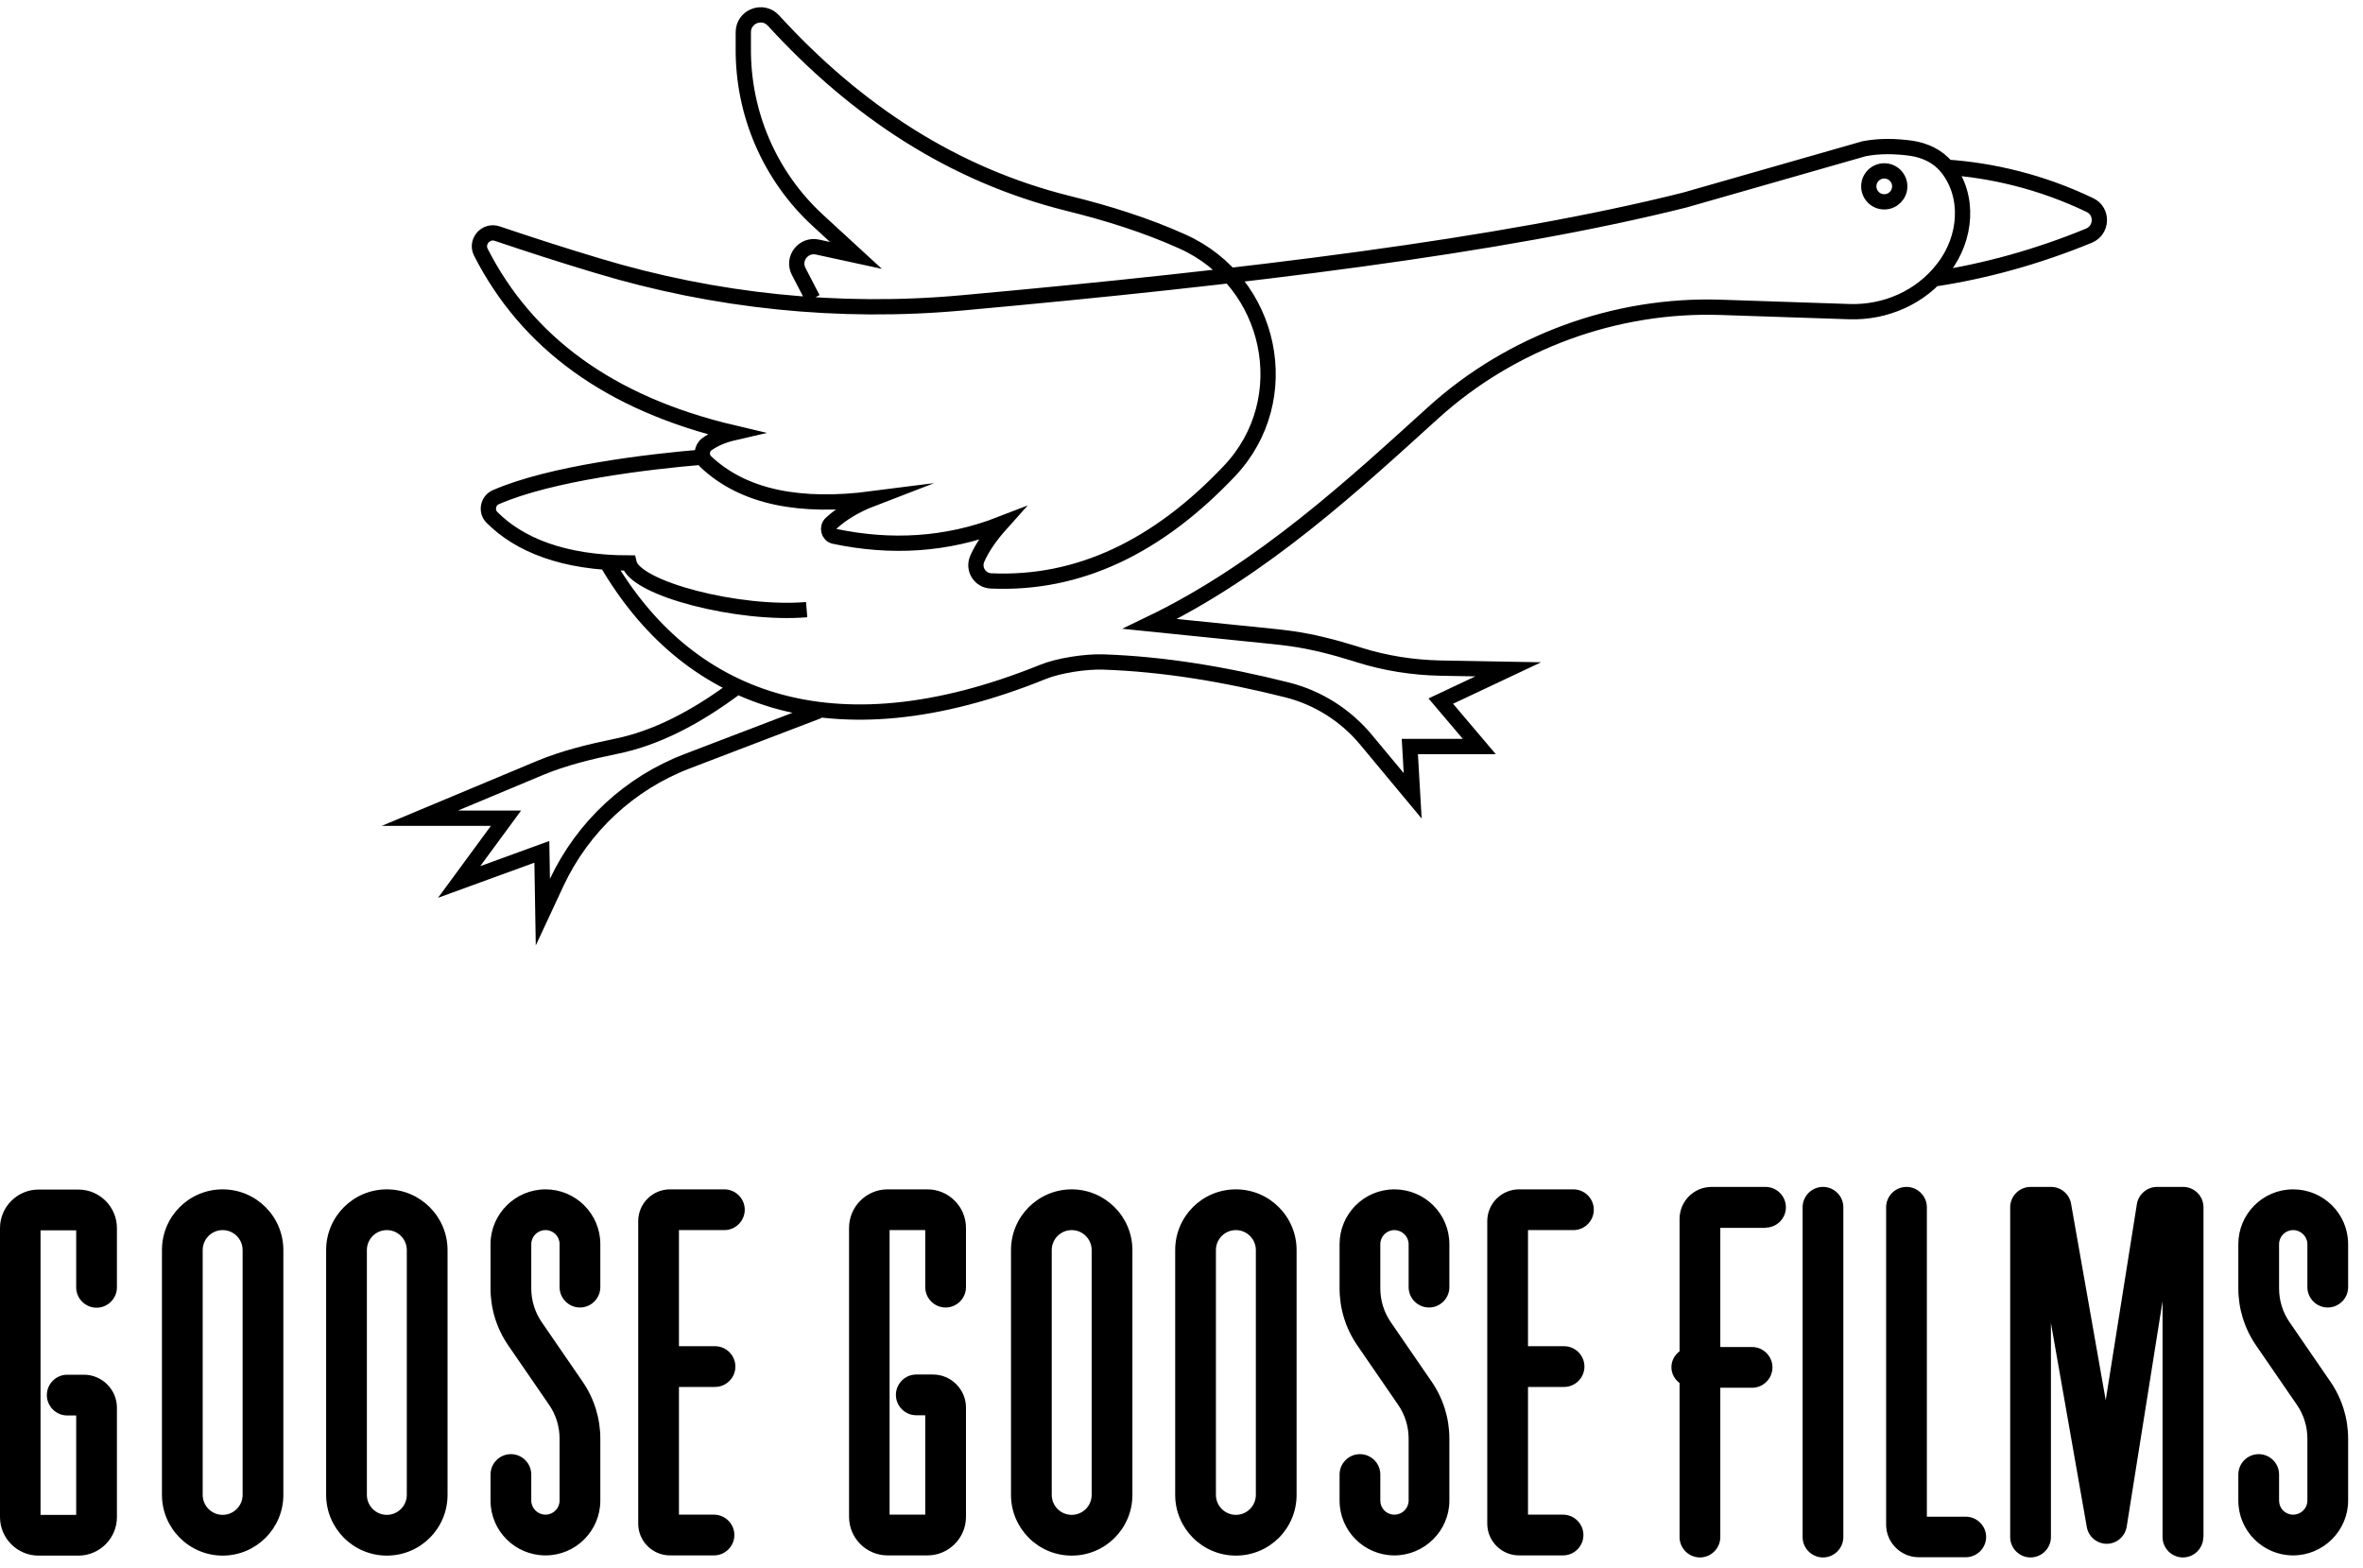 <svg width="116" height="77" viewBox="0 0 116 77" fill="none" xmlns="http://www.w3.org/2000/svg">
<path d="M39.599 29.929C36.289 30.209 31.169 28.909 30.879 27.639C27.639 27.639 25.469 26.729 24.149 25.399C23.849 25.099 23.949 24.579 24.339 24.409C27.039 23.229 31.849 22.659 34.509 22.439M94.919 13.699C97.449 13.319 100.019 12.609 102.549 11.569C103.199 11.299 103.239 10.379 102.599 10.069C100.179 8.909 97.759 8.359 95.569 8.209M29.779 27.599C33.659 34.269 40.729 37.219 51.189 32.989C51.969 32.669 53.309 32.469 54.159 32.499C57.109 32.599 60.119 33.099 63.179 33.869C64.699 34.249 66.069 35.119 67.069 36.329L69.349 39.069L69.209 36.649H72.619L70.729 34.419L74.039 32.859L70.699 32.799C69.339 32.769 67.999 32.559 66.699 32.149L66.509 32.089C65.479 31.769 64.439 31.499 63.369 31.349C63.059 31.309 62.749 31.269 62.439 31.239L56.449 30.629C61.999 27.959 66.549 23.709 70.359 20.259C74.169 16.809 79.289 14.909 84.499 15.089L90.779 15.299C92.559 15.359 94.289 14.599 95.379 13.189C95.389 13.169 95.399 13.159 95.419 13.139C96.529 11.689 96.709 9.639 95.579 8.219C95.579 8.209 95.559 8.199 95.549 8.189C95.129 7.669 94.489 7.379 93.829 7.279C93.029 7.169 92.259 7.159 91.519 7.299L82.709 9.819C73.719 12.079 61.119 13.609 47.219 14.869C41.189 15.419 35.109 14.789 29.319 13.039C27.649 12.539 26.009 12.009 24.409 11.469C23.849 11.279 23.339 11.869 23.609 12.389C25.849 16.779 29.879 19.809 35.999 21.249C35.479 21.369 35.049 21.559 34.699 21.809C34.429 22.009 34.399 22.419 34.639 22.659C36.519 24.439 39.319 24.939 42.809 24.489C42.029 24.789 41.359 25.179 40.799 25.689C40.579 25.889 40.669 26.269 40.959 26.329C43.719 26.909 46.449 26.769 49.129 25.729C48.619 26.299 48.229 26.859 47.979 27.419C47.749 27.929 48.099 28.499 48.659 28.519C52.969 28.709 56.849 26.829 60.359 23.119C63.679 19.609 62.459 13.839 58.049 11.859C56.249 11.049 54.359 10.459 52.449 9.989C46.819 8.589 42.059 5.479 37.969 1.009C37.449 0.439 36.499 0.799 36.489 1.569V2.349C36.459 5.569 37.789 8.659 40.169 10.839L42.019 12.539L40.129 12.129C39.439 11.979 38.879 12.699 39.209 13.329L39.899 14.659M36.139 33.749C34.149 35.239 32.179 36.249 30.239 36.639C28.979 36.899 27.729 37.199 26.539 37.689L20.609 40.169H24.839L22.539 43.299L26.599 41.819L26.649 44.779L27.329 43.319C28.619 40.579 30.909 38.449 33.739 37.369L40.199 34.899M92.499 8.389C92.079 8.389 91.739 8.729 91.739 9.149C91.739 9.569 92.079 9.909 92.499 9.909C92.919 9.909 93.259 9.569 93.259 9.149C93.259 8.729 92.919 8.389 92.499 8.389Z" stroke="black" stroke-width="0.75" stroke-miterlimit="10"/>
<path d="M3.85 76.369H1.89C0.85 76.369 0 75.519 0 74.479V60.289C0 59.249 0.85 58.399 1.89 58.399H3.85C4.89 58.399 5.74 59.249 5.74 60.289V63.199C5.74 63.749 5.29 64.199 4.74 64.199C4.19 64.199 3.74 63.749 3.74 63.199V60.399H1.99V74.369H3.74V69.489H3.3C2.75 69.489 2.3 69.038 2.3 68.489C2.3 67.939 2.75 67.489 3.3 67.489H4.12C5.01 67.489 5.74 68.219 5.74 69.109V74.479C5.74 75.519 4.89 76.369 3.85 76.369ZM13.91 73.388V61.369C13.91 59.729 12.58 58.389 10.93 58.389C9.28 58.389 7.95 59.719 7.95 61.369V73.388C7.95 75.028 9.29 76.369 10.93 76.369C12.57 76.369 13.91 75.038 13.91 73.388ZM11.91 61.369V73.388C11.91 73.928 11.47 74.369 10.93 74.369C10.39 74.369 9.95 73.928 9.95 73.388V61.369C9.95 60.829 10.39 60.389 10.93 60.389C11.47 60.389 11.91 60.829 11.91 61.369ZM21.97 73.388V61.369C21.97 59.729 20.63 58.389 18.99 58.389C17.35 58.389 16.01 59.719 16.01 61.369V73.388C16.01 75.028 17.34 76.369 18.99 76.369C20.64 76.369 21.97 75.038 21.97 73.388ZM19.97 61.369V73.388C19.97 73.928 19.53 74.369 18.99 74.369C18.45 74.369 18.01 73.928 18.01 73.388V61.369C18.01 60.829 18.45 60.389 18.99 60.389C19.53 60.389 19.97 60.829 19.97 61.369ZM29.47 73.668V70.629C29.47 69.629 29.17 68.659 28.6 67.829L26.6 64.918C26.26 64.428 26.08 63.849 26.08 63.249V61.079C26.08 60.699 26.39 60.389 26.78 60.389C27.17 60.389 27.47 60.699 27.47 61.079V63.189C27.47 63.739 27.92 64.189 28.47 64.189C29.02 64.189 29.47 63.739 29.47 63.189V61.079C29.47 59.589 28.26 58.389 26.78 58.389C25.3 58.389 24.08 59.599 24.08 61.079V63.249C24.08 64.249 24.38 65.219 24.95 66.049L26.95 68.959C27.29 69.448 27.47 70.028 27.47 70.629V73.668C27.47 74.049 27.16 74.359 26.78 74.359C26.4 74.359 26.08 74.049 26.08 73.668V72.388C26.08 71.838 25.63 71.388 25.08 71.388C24.53 71.388 24.08 71.838 24.08 72.388V73.668C24.08 75.159 25.29 76.359 26.78 76.359C28.27 76.359 29.47 75.148 29.47 73.668ZM35.56 60.389C36.11 60.389 36.56 59.938 36.56 59.389C36.56 58.839 36.11 58.389 35.56 58.389H32.89C32.03 58.389 31.33 59.089 31.33 59.949V74.799C31.33 75.659 32.03 76.359 32.89 76.359H35.05C35.6 76.359 36.05 75.909 36.05 75.359C36.05 74.809 35.6 74.359 35.05 74.359H33.33V68.089H35.1C35.65 68.089 36.1 67.639 36.1 67.089C36.1 66.539 35.65 66.089 35.1 66.089H33.33V60.389H35.56ZM47.42 74.469V69.099C47.42 68.209 46.69 67.479 45.8 67.479H44.98C44.43 67.479 43.98 67.929 43.98 68.479C43.98 69.029 44.43 69.479 44.98 69.479H45.42V74.359H43.67V60.389H45.42V63.189C45.42 63.739 45.87 64.189 46.42 64.189C46.97 64.189 47.42 63.739 47.42 63.189V60.279C47.42 59.239 46.57 58.389 45.53 58.389H43.57C42.53 58.389 41.68 59.239 41.68 60.279V74.469C41.68 75.509 42.53 76.359 43.57 76.359H45.53C46.57 76.359 47.42 75.509 47.42 74.469ZM55.59 73.388V61.369C55.59 59.729 54.25 58.389 52.61 58.389C50.97 58.389 49.63 59.719 49.63 61.369V73.388C49.63 75.028 50.96 76.369 52.61 76.369C54.26 76.369 55.59 75.038 55.59 73.388ZM53.59 61.369V73.388C53.59 73.928 53.15 74.369 52.61 74.369C52.07 74.369 51.63 73.928 51.63 73.388V61.369C51.63 60.829 52.07 60.389 52.61 60.389C53.15 60.389 53.59 60.829 53.59 61.369ZM63.65 73.388V61.369C63.65 59.729 62.32 58.389 60.67 58.389C59.02 58.389 57.69 59.719 57.69 61.369V73.388C57.69 75.028 59.02 76.369 60.67 76.369C62.32 76.369 63.65 75.038 63.65 73.388ZM61.65 61.369V73.388C61.65 73.928 61.21 74.369 60.67 74.369C60.13 74.369 59.69 73.928 59.69 73.388V61.369C59.69 60.829 60.13 60.389 60.67 60.389C61.21 60.389 61.65 60.829 61.65 61.369ZM71.15 73.668V70.629C71.15 69.629 70.85 68.659 70.28 67.829L68.28 64.918C67.94 64.428 67.76 63.849 67.76 63.249V61.079C67.76 60.699 68.07 60.389 68.45 60.389C68.83 60.389 69.15 60.699 69.15 61.079V63.189C69.15 63.739 69.6 64.189 70.15 64.189C70.7 64.189 71.15 63.739 71.15 63.189V61.079C71.15 59.589 69.94 58.389 68.45 58.389C66.96 58.389 65.76 59.599 65.76 61.079V63.249C65.76 64.249 66.06 65.219 66.63 66.049L68.63 68.959C68.97 69.448 69.15 70.028 69.15 70.629V73.668C69.15 74.049 68.84 74.359 68.45 74.359C68.06 74.359 67.76 74.049 67.76 73.668V72.388C67.76 71.838 67.31 71.388 66.76 71.388C66.21 71.388 65.76 71.838 65.76 72.388V73.668C65.76 75.159 66.97 76.359 68.45 76.359C69.93 76.359 71.15 75.148 71.15 73.668ZM115.27 73.668V70.629C115.27 69.629 114.97 68.659 114.4 67.829L112.4 64.918C112.06 64.428 111.88 63.849 111.88 63.249V61.079C111.88 60.699 112.19 60.389 112.57 60.389C112.95 60.389 113.27 60.699 113.27 61.079V63.189C113.27 63.739 113.72 64.189 114.27 64.189C114.82 64.189 115.27 63.739 115.27 63.189V61.079C115.27 59.589 114.06 58.389 112.57 58.389C111.08 58.389 109.88 59.599 109.88 61.079V63.249C109.88 64.249 110.18 65.219 110.75 66.049L112.75 68.959C113.09 69.448 113.27 70.028 113.27 70.629V73.668C113.27 74.049 112.96 74.359 112.57 74.359C112.18 74.359 111.88 74.049 111.88 73.668V72.388C111.88 71.838 111.43 71.388 110.88 71.388C110.33 71.388 109.88 71.838 109.88 72.388V73.668C109.88 75.159 111.09 76.359 112.57 76.359C114.05 76.359 115.27 75.148 115.27 73.668ZM77.24 60.389C77.79 60.389 78.24 59.938 78.24 59.389C78.24 58.839 77.79 58.389 77.24 58.389H74.57C73.71 58.389 73.01 59.089 73.01 59.949V74.799C73.01 75.659 73.71 76.359 74.57 76.359H76.73C77.28 76.359 77.73 75.909 77.73 75.359C77.73 74.809 77.28 74.359 76.73 74.359H75.01V68.089H76.78C77.33 68.089 77.78 67.639 77.78 67.089C77.78 66.539 77.33 66.089 76.78 66.089H75.01V60.389H77.25H77.24ZM86.67 60.269C87.22 60.269 87.67 59.819 87.67 59.269C87.67 58.719 87.22 58.269 86.67 58.269H84.02C83.15 58.269 82.45 58.979 82.45 59.839V66.339C82.21 66.519 82.05 66.799 82.05 67.119C82.05 67.439 82.21 67.709 82.45 67.899V75.459C82.45 76.008 82.9 76.459 83.45 76.459C84 76.459 84.45 76.008 84.45 75.459V68.129H86.01C86.56 68.129 87.01 67.678 87.01 67.129C87.01 66.579 86.56 66.129 86.01 66.129H84.45V60.279H86.67V60.269ZM90.49 75.459V59.269C90.49 58.719 90.04 58.269 89.49 58.269C88.94 58.269 88.49 58.719 88.49 59.269V75.459C88.49 76.008 88.94 76.459 89.49 76.459C90.04 76.459 90.49 76.008 90.49 75.459ZM97.5 75.459C97.5 74.909 97.05 74.459 96.5 74.459H94.59V59.269C94.59 58.719 94.14 58.269 93.59 58.269C93.04 58.269 92.59 58.719 92.59 59.269V74.849C92.59 75.728 93.31 76.449 94.19 76.449H96.5C97.05 76.449 97.5 75.999 97.5 75.449V75.459ZM108.17 75.459V59.269C108.17 58.719 107.72 58.269 107.17 58.269H105.89C105.4 58.269 104.98 58.629 104.9 59.109L103.37 68.739L101.67 59.099C101.59 58.618 101.17 58.269 100.69 58.269H99.68C99.13 58.269 98.68 58.719 98.68 59.269V75.459C98.68 76.008 99.13 76.459 99.68 76.459C100.23 76.459 100.68 76.008 100.68 75.459V64.949L102.44 74.959C102.52 75.439 102.94 75.789 103.42 75.789C103.91 75.789 104.32 75.429 104.4 74.949L106.16 63.879V75.459C106.16 76.008 106.61 76.459 107.16 76.459C107.71 76.459 108.16 76.008 108.16 75.459H108.17Z" fill="black"/>
</svg>
